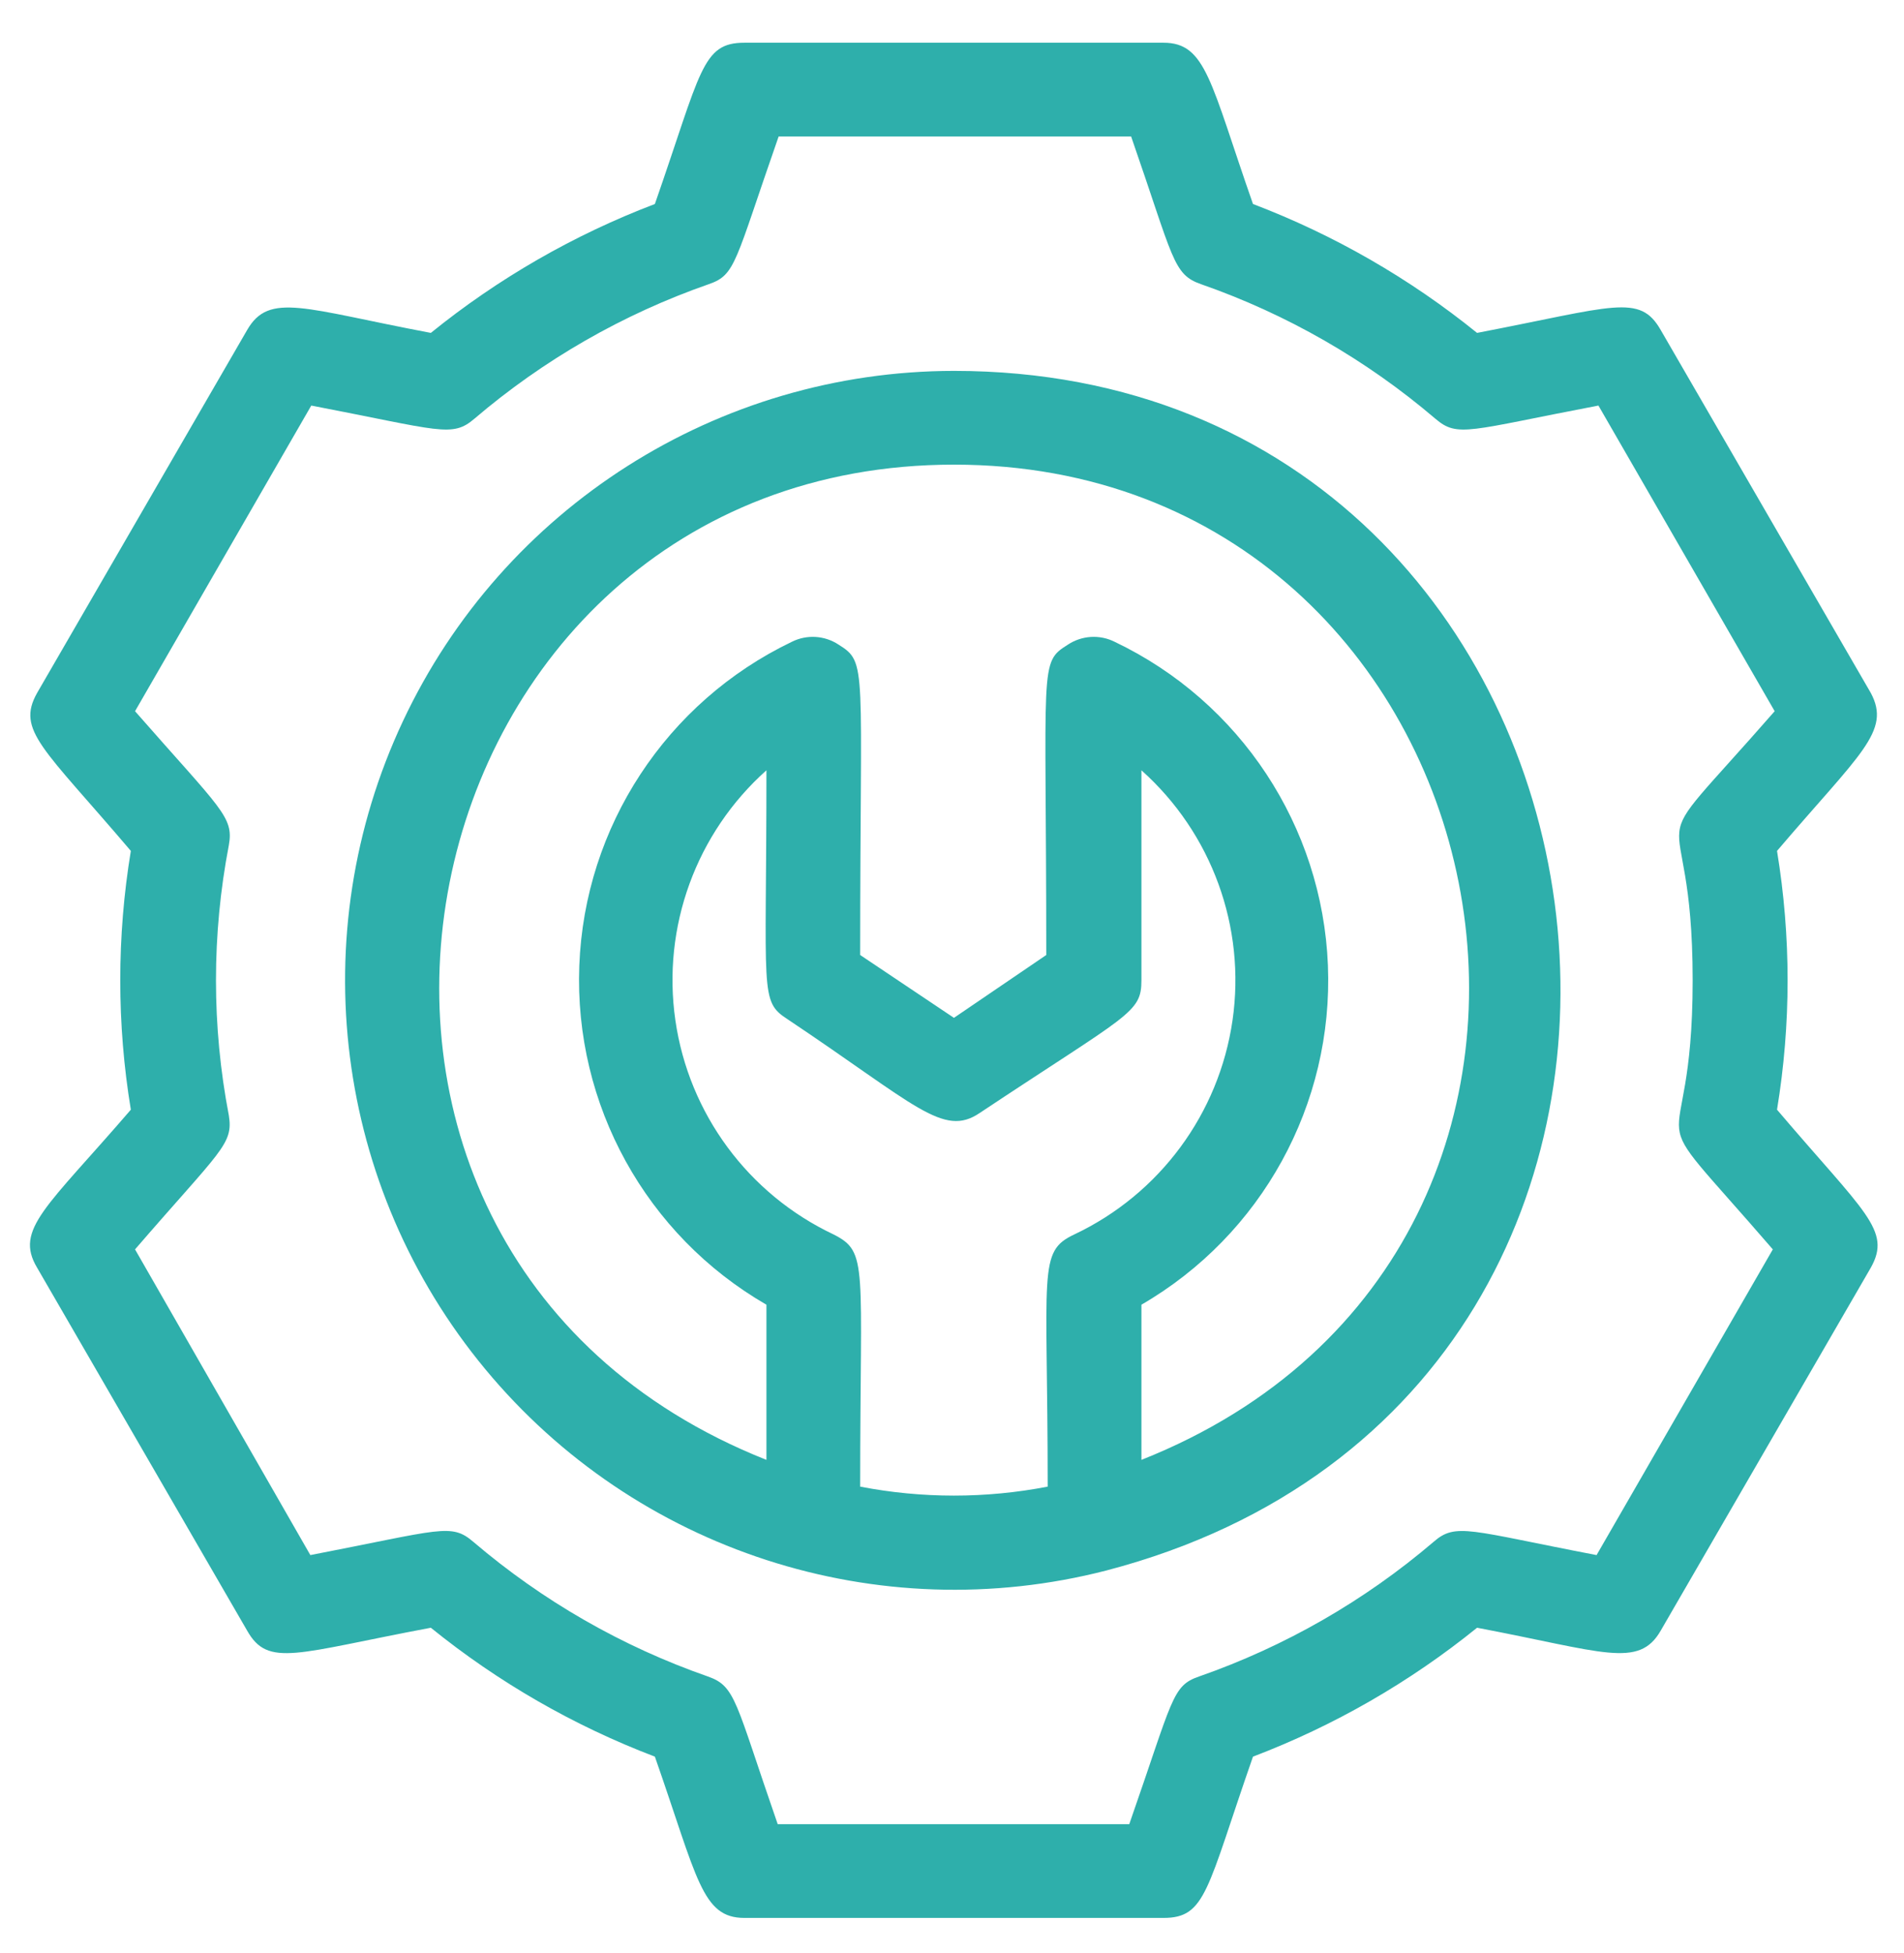 <svg width="39" height="40" viewBox="0 0 39 40" fill="none" xmlns="http://www.w3.org/2000/svg">
<path d="M38.32 14.192L34.018 6.761C33.586 6.002 33.058 6.28 30.255 6.818C28.874 5.701 27.325 4.81 25.665 4.178C24.792 1.681 24.705 0.875 23.831 0.875H15.248C14.374 0.875 14.365 1.451 13.414 4.178C11.754 4.81 10.205 5.701 8.825 6.818C6.232 6.328 5.512 5.973 5.061 6.761L0.76 14.192C0.328 14.96 0.885 15.315 2.68 17.427C2.391 19.182 2.391 20.973 2.68 22.727C0.961 24.724 0.289 25.176 0.76 25.963L5.061 33.394C5.493 34.162 6.069 33.855 8.825 33.337C10.205 34.454 11.754 35.345 13.414 35.977C14.288 38.473 14.374 39.28 15.248 39.28H23.831C24.705 39.28 24.715 38.704 25.665 35.977C27.325 35.345 28.874 34.454 30.255 33.337C32.837 33.826 33.567 34.182 34.018 33.394L38.32 25.963C38.752 25.195 38.195 24.84 36.399 22.727C36.688 20.973 36.688 19.182 36.399 17.427C38.099 15.43 38.742 14.979 38.32 14.192ZM34.671 20.077C34.671 24.225 33.385 22.199 36.313 25.588L32.703 31.849C30.091 31.349 29.823 31.176 29.362 31.58C27.946 32.788 26.318 33.722 24.561 34.335C24.004 34.527 24.033 34.777 23.131 37.36H15.93C15.056 34.844 15.075 34.537 14.499 34.335C12.742 33.722 11.114 32.788 9.698 31.58C9.238 31.186 9.046 31.33 6.357 31.849L2.766 25.588C4.523 23.553 4.783 23.438 4.687 22.843C4.336 21.016 4.336 19.139 4.687 17.312C4.792 16.727 4.533 16.583 2.766 14.566L6.376 8.306C9.026 8.815 9.257 8.969 9.718 8.575C11.133 7.367 12.761 6.433 14.518 5.82C15.075 5.628 15.046 5.378 15.949 2.795H23.169C24.043 5.311 24.023 5.618 24.6 5.82C26.357 6.433 27.984 7.367 29.4 8.575C29.861 8.969 30.072 8.815 32.741 8.306L36.351 14.566C33.385 17.956 34.671 15.911 34.671 20.077Z" fill="#2EAFAB"/>
<path d="M19.54 7.596C14.705 7.6 10.308 10.395 8.253 14.771C6.197 19.147 6.854 24.316 9.938 28.039C13.022 31.762 17.978 33.37 22.66 32.165C36.908 28.44 33.941 7.596 19.54 7.596ZM16.131 20.874C18.762 22.631 19.319 23.303 20.068 22.794C23.131 20.759 23.38 20.75 23.38 20.077V15.776C24.821 17.062 25.522 18.985 25.246 20.897C24.969 22.809 23.753 24.455 22.007 25.281C21.249 25.637 21.46 26.001 21.46 30.447C20.192 30.692 18.888 30.692 17.619 30.447C17.619 25.877 17.792 25.646 17.072 25.281C15.326 24.455 14.11 22.809 13.834 20.897C13.558 18.985 14.258 17.062 15.699 15.776C15.699 20.375 15.555 20.5 16.131 20.874ZM23.38 29.899V26.721C25.845 25.292 27.315 22.615 27.2 19.768C27.085 16.922 25.404 14.372 22.833 13.145C22.526 12.991 22.16 13.013 21.873 13.203C21.278 13.577 21.431 13.558 21.431 19.559L19.54 20.846L17.619 19.559C17.619 13.597 17.773 13.577 17.178 13.203C16.891 13.013 16.525 12.991 16.218 13.145C13.649 14.378 11.974 16.93 11.866 19.777C11.757 22.624 13.232 25.297 15.699 26.721V29.899C4.735 25.55 8.076 9.516 19.54 9.516C31.004 9.516 34.364 25.541 23.38 29.899Z" fill="#2EAFAB"/>
</svg>
